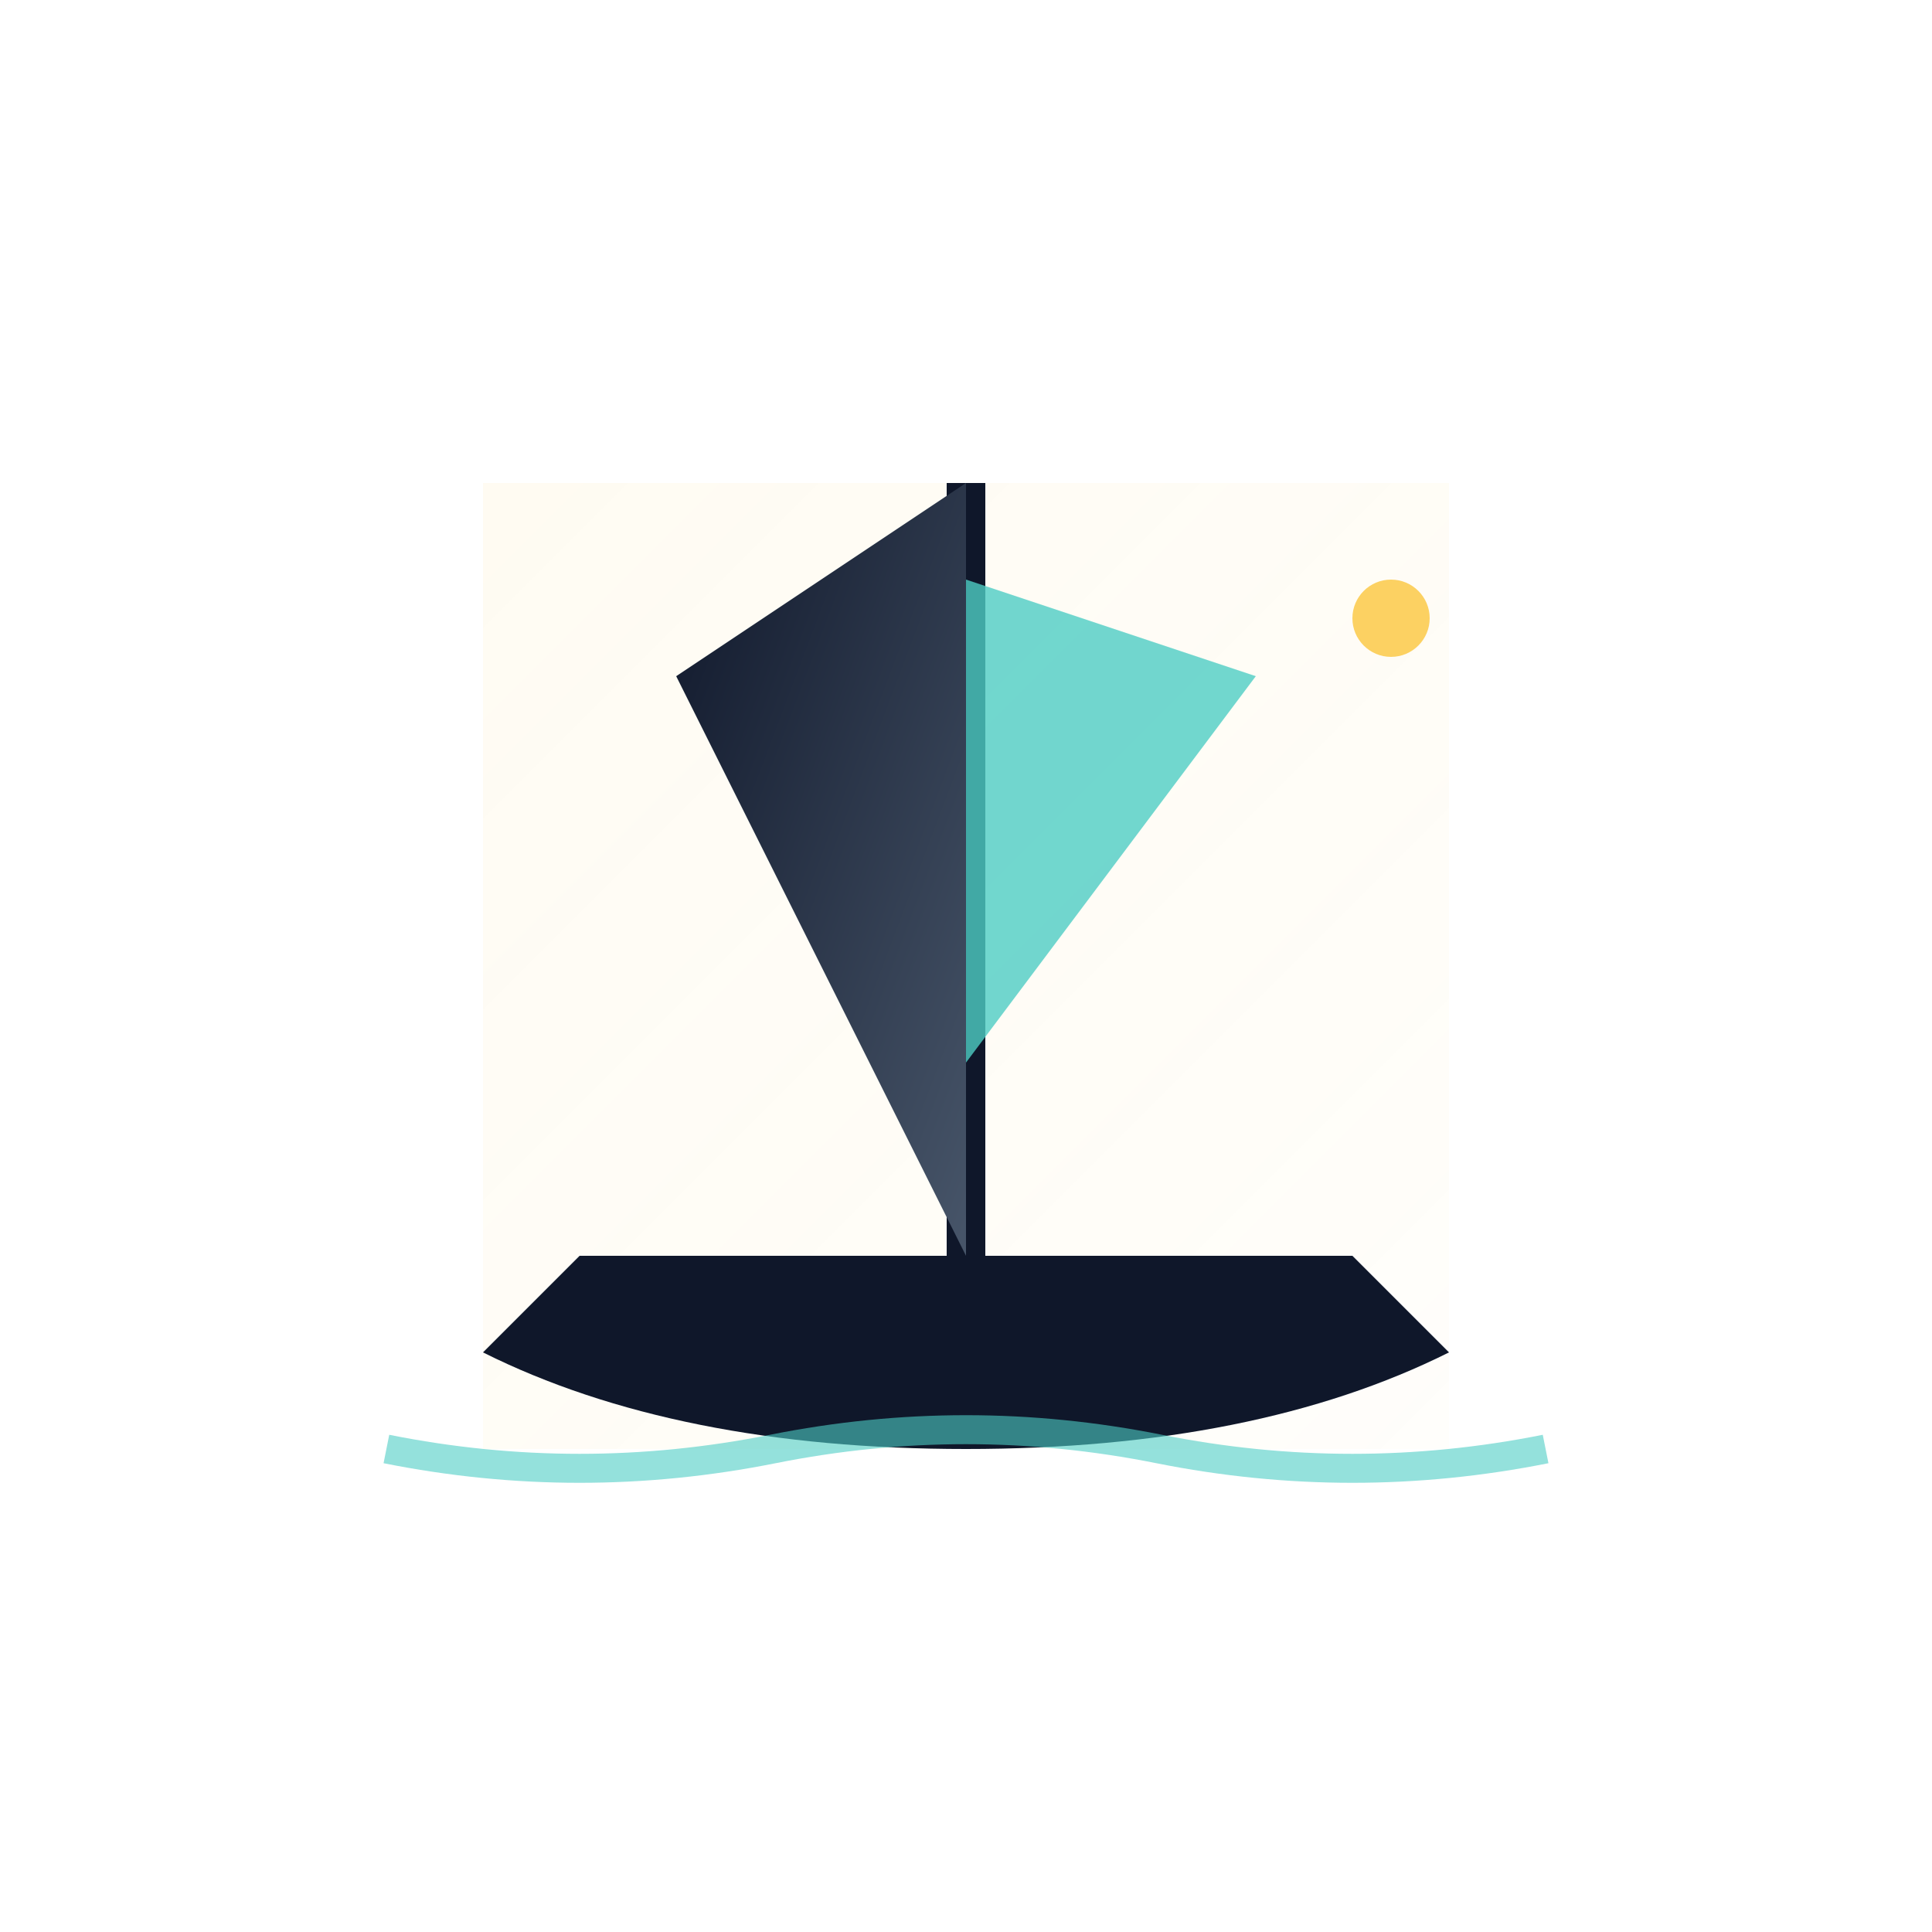 <svg viewBox="0 0 100 100" xmlns="http://www.w3.org/2000/svg">
  <!-- Light beam (subtle glow effect) -->
  <defs>
    <linearGradient id="lightBeam" x1="0%" y1="0%" x2="100%" y2="100%">
      <stop offset="0%" style="stop-color:#FBBF24;stop-opacity:0.3" />
      <stop offset="100%" style="stop-color:#FBBF24;stop-opacity:0.1" />
    </linearGradient>
    <linearGradient id="sailGradient" x1="0%" y1="0%" x2="100%" y2="100%">
      <stop offset="0%" style="stop-color:#0F172A;stop-opacity:1" />
      <stop offset="100%" style="stop-color:#475569;stop-opacity:1" />
    </linearGradient>
  </defs>
  
  <!-- Subtle light beam background -->
  <path d="M25 25 L75 25 L75 75 L25 75 Z" fill="url(#lightBeam)" opacity="0.2"/>
  
  <!-- Sailboat hull -->
  <path d="M25 70 Q35 75 50 75 Q65 75 75 70 L70 65 L30 65 Z" fill="#0F172A"/>
  
  <!-- Main mast -->
  <line x1="50" y1="65" x2="50" y2="25" stroke="#0F172A" stroke-width="2"/>
  
  <!-- Main sail -->
  <path d="M50 25 L35 35 L50 65 Z" fill="url(#sailGradient)"/>
  
  <!-- Jib sail (smaller front sail) -->
  <path d="M50 30 L65 35 L50 55 Z" fill="#4ECDC4" opacity="0.8"/>
  
  <!-- Subtle water line -->
  <path d="M20 75 Q30 77 40 75 Q50 73 60 75 Q70 77 80 75" stroke="#4ECDC4" stroke-width="1.5" fill="none" opacity="0.6"/>
  
  <!-- Light beam accent (subtle) -->
  <circle cx="72" cy="32" r="2" fill="#FBBF24" opacity="0.7"/>
</svg>